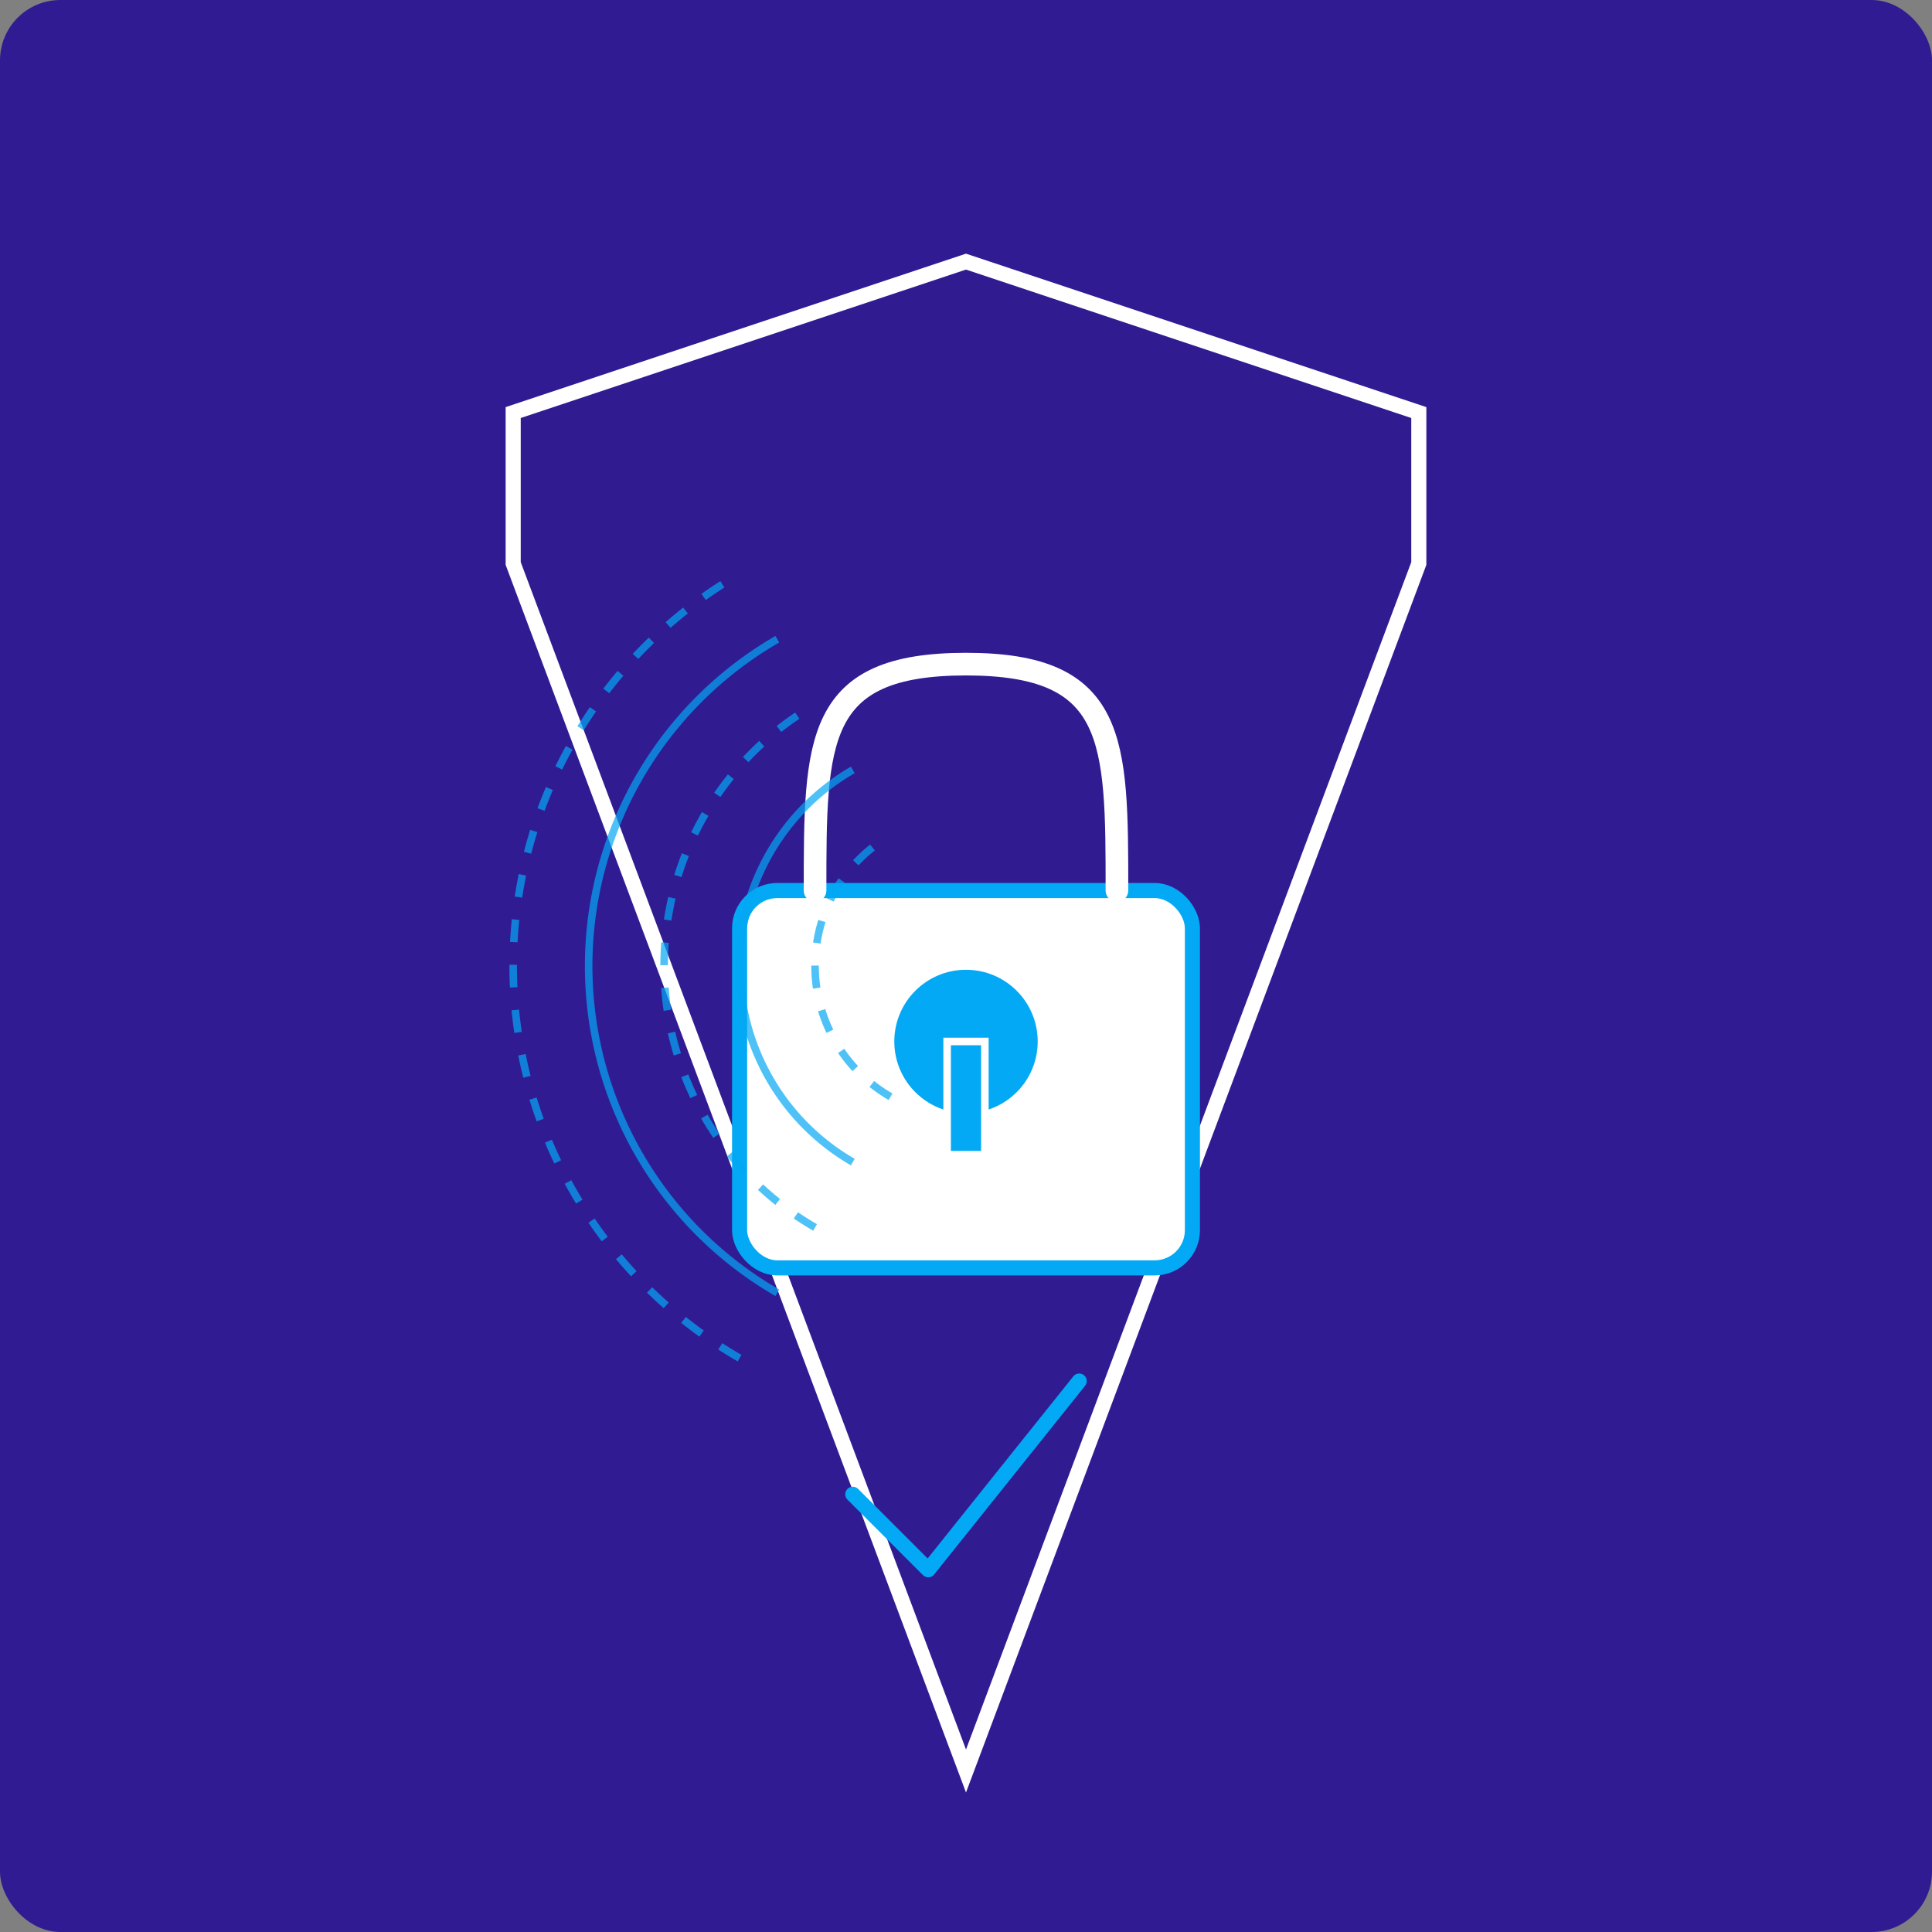<?xml version="1.0" encoding="utf-8" ?>
<svg baseProfile="tiny" height="256px" version="1.2" width="256px" xmlns="http://www.w3.org/2000/svg" xmlns:ev="http://www.w3.org/2001/xml-events" xmlns:xlink="http://www.w3.org/1999/xlink"><rect width="100%" height="100%" fill="#808080" stroke="none"/><defs /><rect fill="#311B92" height="256" rx="8" ry="8" width="256" x="0" y="0" /><polygon fill="#311B92" fill-opacity="0.3" points="68.0,74.667 128.0,234.667 188.0,74.667 188.0,54.667 128.0,34.667 68.0,54.667" stroke="#FFFFFF" stroke-width="2" /><rect fill="#FFFFFF" height="50" rx="5" ry="5" stroke="#03A9F4" stroke-width="2" width="60" x="98.0" y="118.0" /><path d="M108.0,118.0 C108.0,98.0 108.0,88.0 128.0,88.0 C148.0,88.0 148.0,98.0 148.0,118.0" fill="none" stroke="#FFFFFF" stroke-linecap="round" stroke-width="3.0" /><circle cx="128.0" cy="138.0" fill="#03A9F4" r="10" stroke="#FFFFFF" stroke-width="1.0" /><rect fill="#03A9F4" height="15" stroke="#FFFFFF" stroke-width="1.0" width="5" x="125.5" y="138.0" /><path d="M118.0,145.321 A20,20 0 0,1 118,110.679" fill="none" stroke="#03A9F4" stroke-dasharray="3,3" stroke-opacity="0.7" stroke-width="1.0" /><path d="M113.0,153.981 A30,30 0 0,1 113,102.019" fill="none" stroke="#03A9F4" stroke-opacity="0.7" stroke-width="1.0" /><path d="M108.0,162.641 A40,40 0 0,1 108,93.359" fill="none" stroke="#03A9F4" stroke-dasharray="3,3" stroke-opacity="0.7" stroke-width="1.0" /><path d="M103,171.301 A50,50 0 0,1 103,84.699" fill="none" stroke="#03A9F4" stroke-opacity="0.7" stroke-width="1.0" /><path d="M98,179.962 A60,60 0 0,1 98,76.038" fill="none" stroke="#03A9F4" stroke-dasharray="3,3" stroke-opacity="0.7" stroke-width="1.0" /><path d="M113.0,198.0 L123.0,208.0 L143.0,183.0" fill="none" stroke="#03A9F4" stroke-linecap="round" stroke-linejoin="round" stroke-width="2" /></svg>
